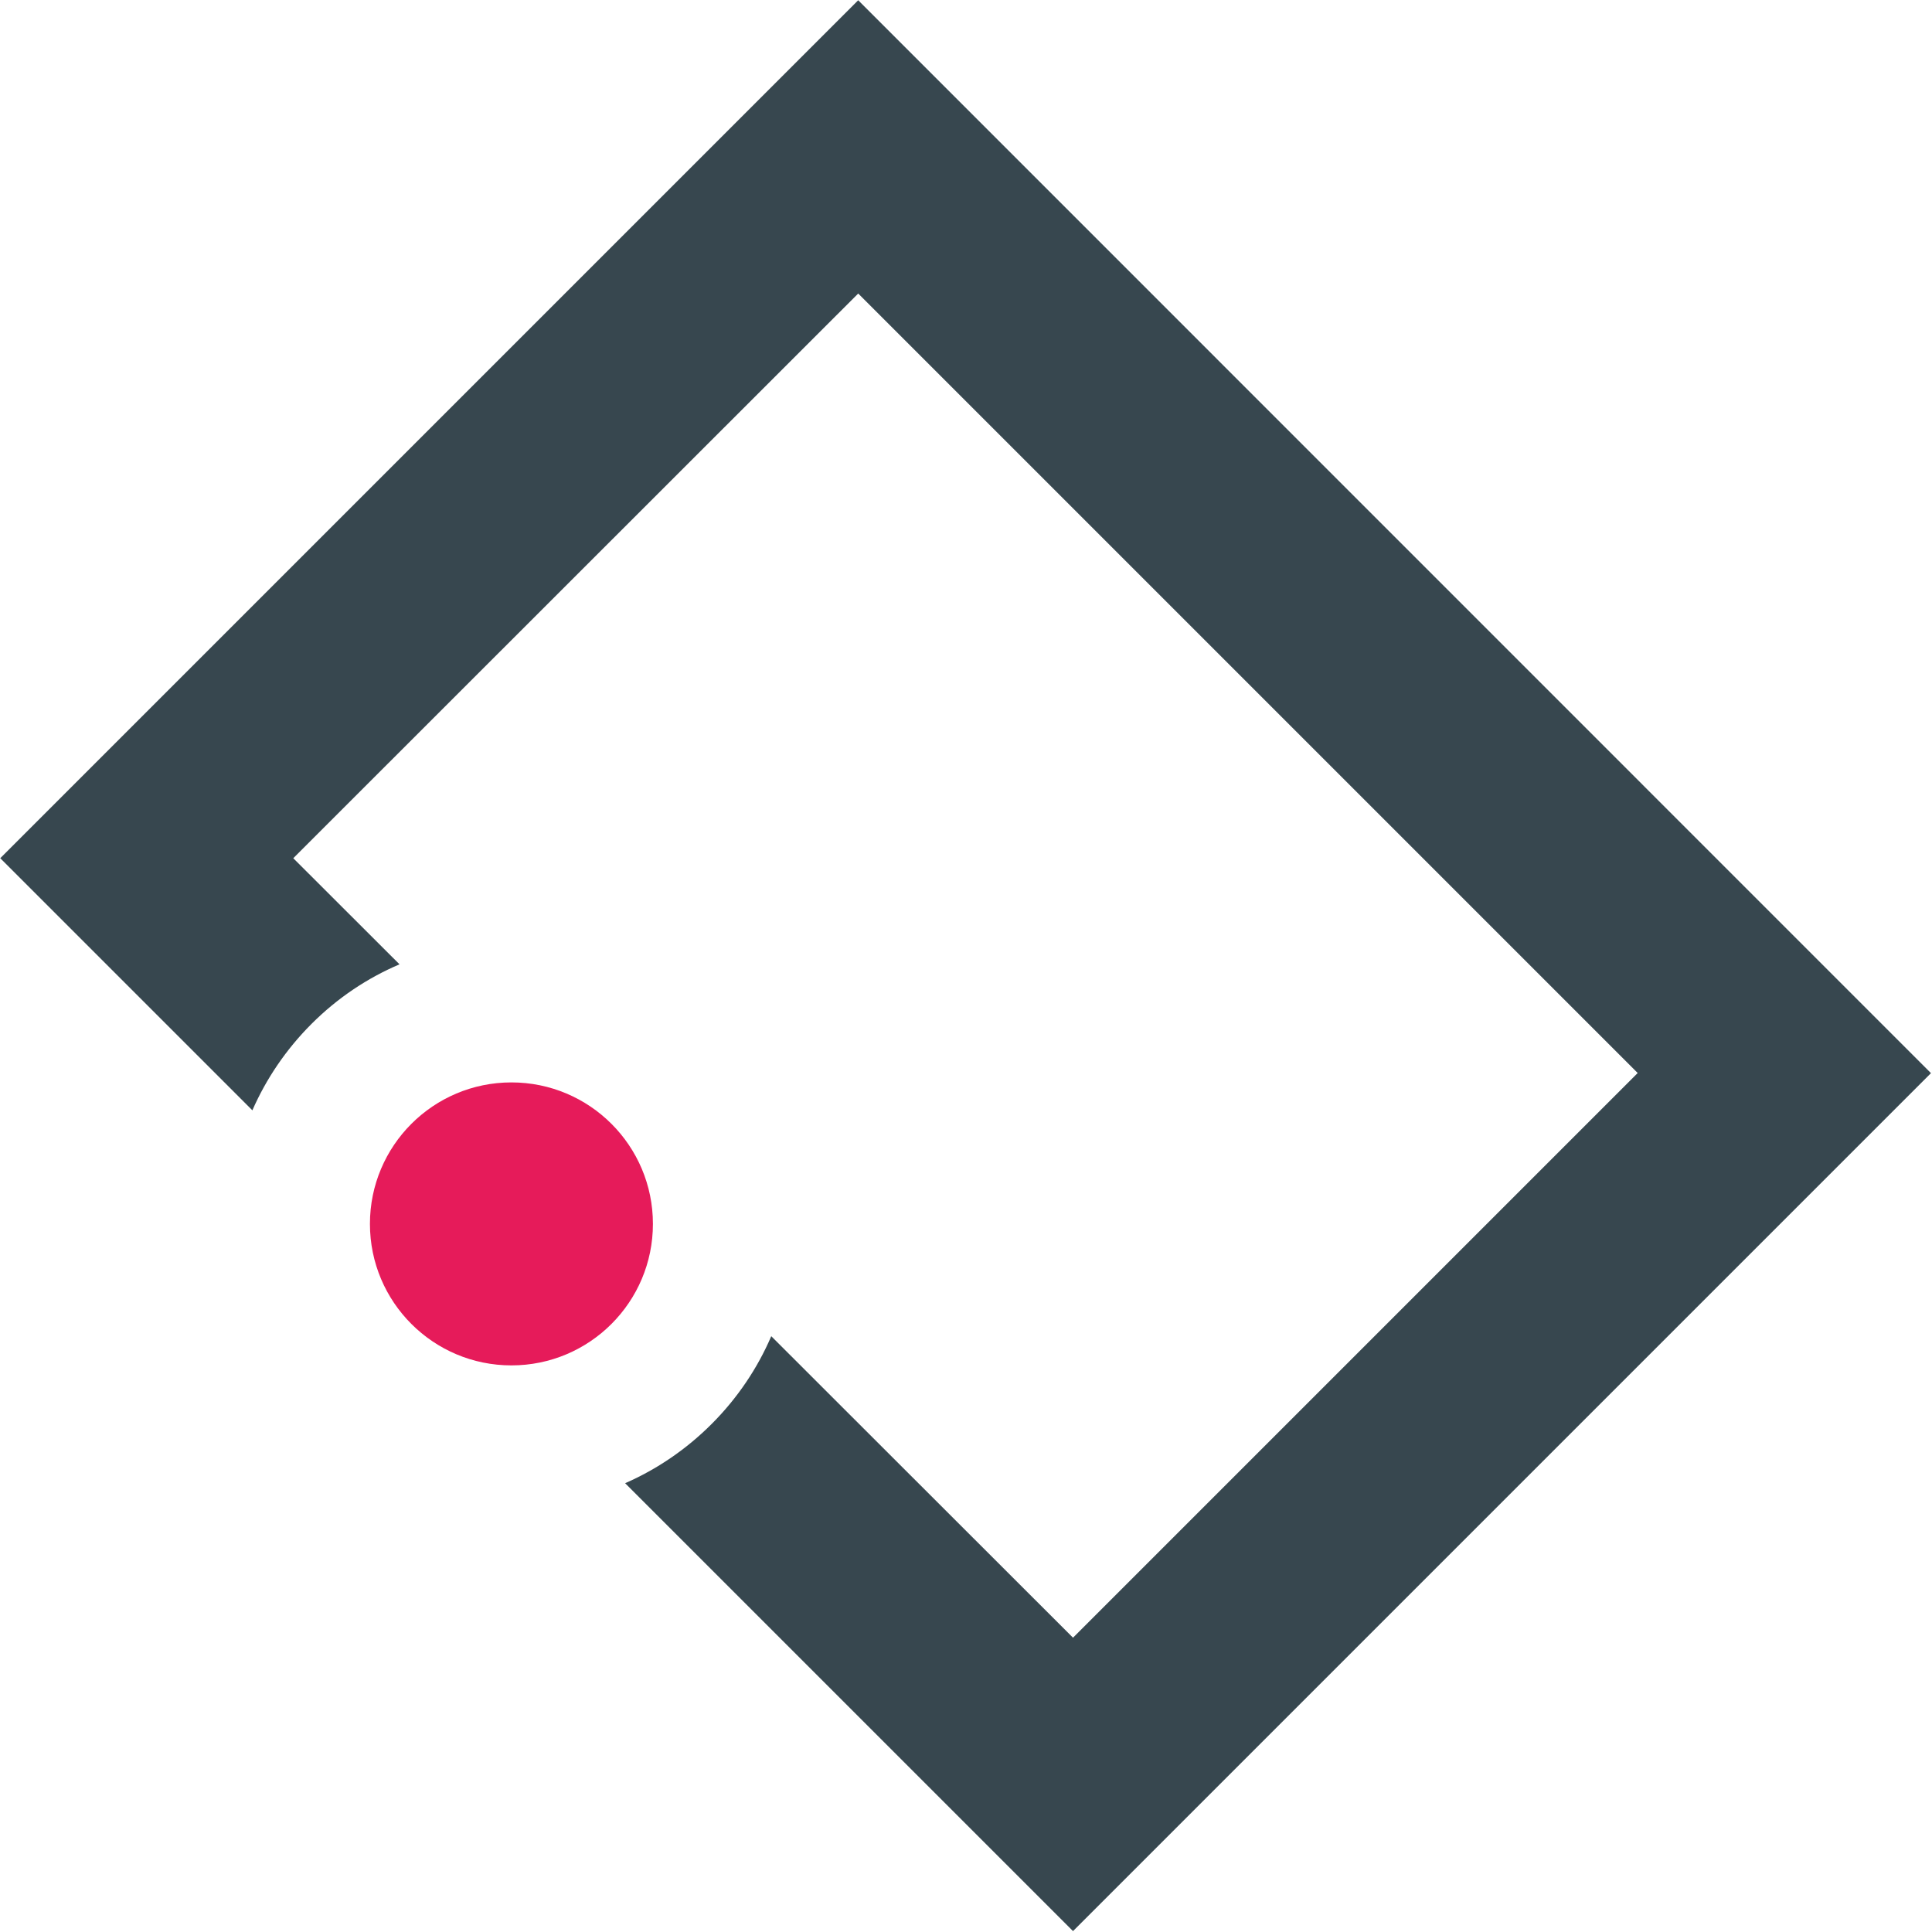 <?xml version="1.0" encoding="UTF-8"?>
<svg width="1502px" height="1502px" viewBox="0 0 1502 1502" version="1.1" xmlns="http://www.w3.org/2000/svg" xmlns:xlink="http://www.w3.org/1999/xlink">
    <!-- Generator: Sketch 47.1 (45422) - http://www.bohemiancoding.com/sketch -->
    <title>safari-pinned-tab</title>
    <desc>Created with Sketch.</desc>
    <defs></defs>
    <g id="Page-1" stroke="none" stroke-width="1" fill="none" fill-rule="evenodd">
        <g id="safari-pinned-tab" fill-rule="nonzero">
            <circle id="Oval" fill="#E61B5A" cx="397.6" cy="951.5" r="110"></circle>
            <path d="M667.2,0.2 L0.2,667.2 L196.2,863.2 C206.9,838.8 222.3,815.9 242.2,796 C262.5,775.7 285.7,760.3 310.6,749.7 L228,667.2 L667.2,228.2 L1273.2,834.2 L834.2,1273.2 L599.6,1038.8 C588.9,1063.7 573.4,1086.9 553.2,1107.1 C533.2,1127.1 510.4,1142.4 486,1153.1 L834.2,1501.3 L1501.2,834.3 L667.2,0.2 Z" id="Shape" fill="#37474F"></path>
        </g>
    </g>
</svg>